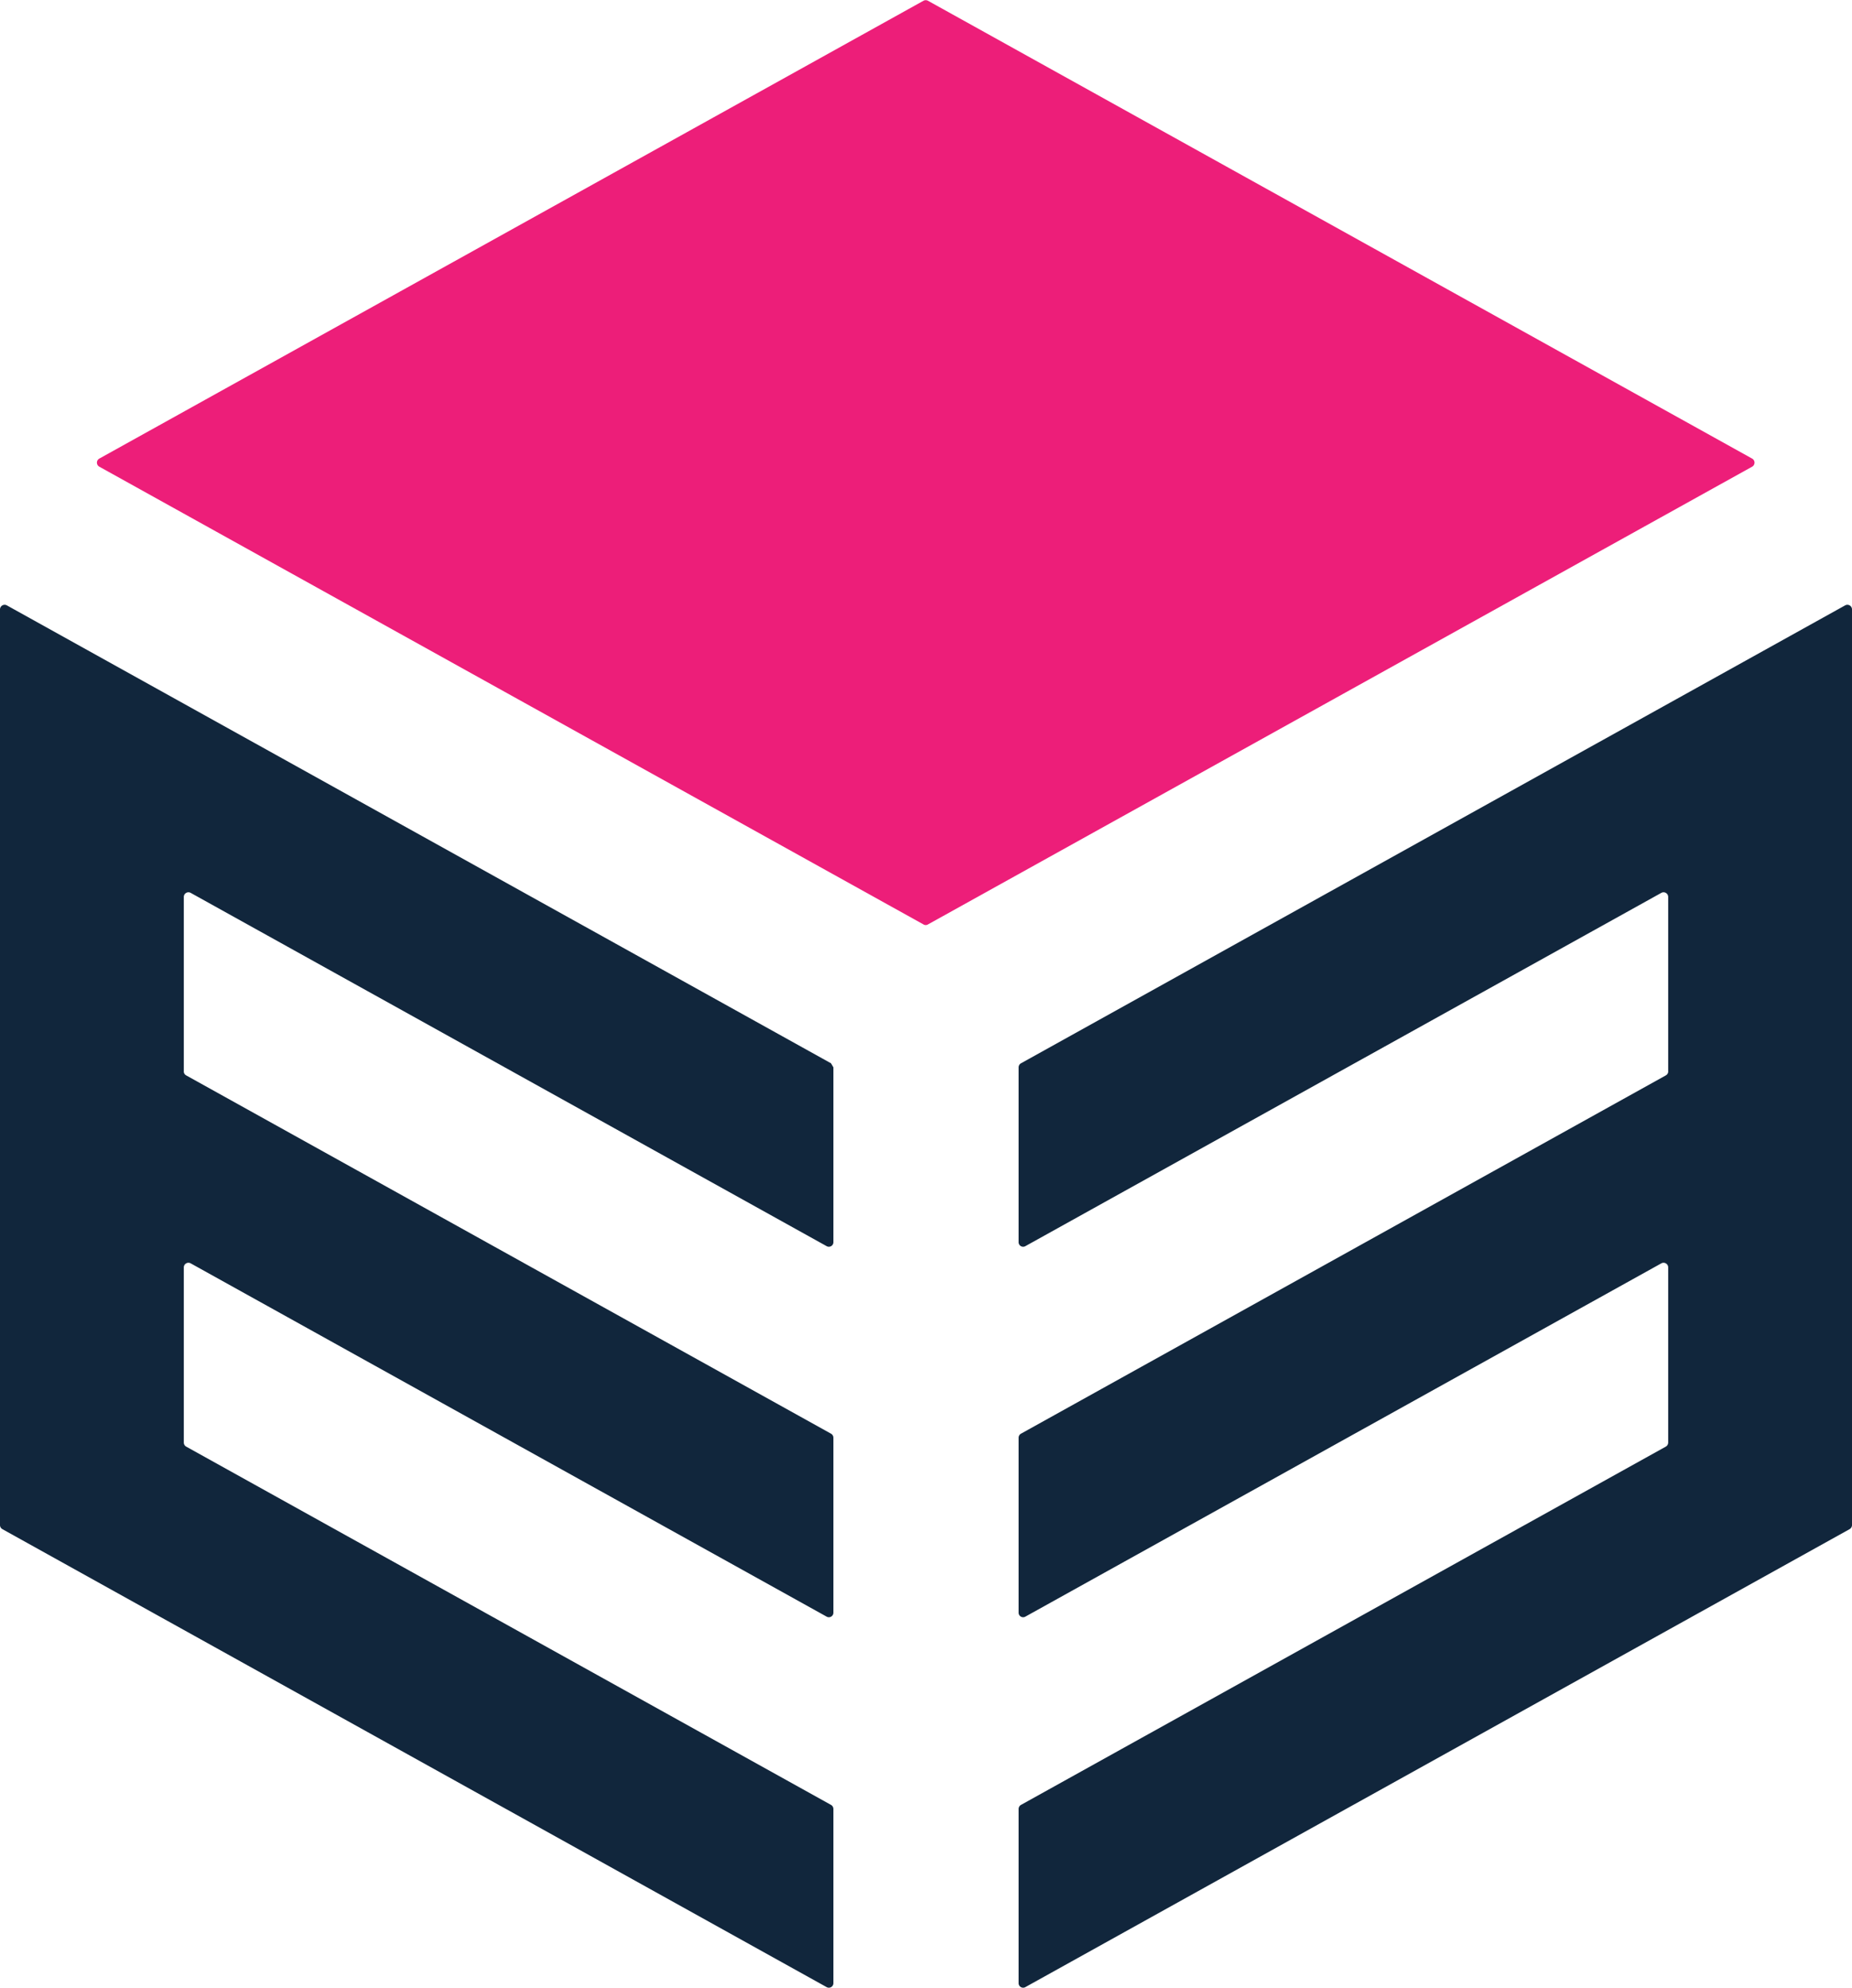 <svg id="Logo-Horizontal" version="1.1" sodipodi:docname="SVG-Eyecademy-Logo.svg" inkscape:version="1.1.1 (3bf5ae0d25, 2021-09-20)" xmlns:inkscape="http://www.inkscape.org/namespaces/inkscape" xmlns:sodipodi="http://sodipodi.sourceforge.net/DTD/sodipodi-0.dtd" xmlns="http://www.w3.org/2000/svg" xmlns:svg="http://www.w3.org/2000/svg" viewBox="0 -0.02 200 214.62">
  <sodipodi:namedview id="namedview51" pagecolor="#505050" bordercolor="#eeeeee" borderopacity="1" inkscape:pageshadow="0" inkscape:pageopacity="0" inkscape:pagecheckerboard="0" showgrid="false" inkscape:zoom="0.95922049" inkscape:cx="963.80344" inkscape:cy="106.8576" inkscape:window-width="1920" inkscape:window-height="1017" inkscape:window-x="1358" inkscape:window-y="-8" inkscape:window-maximized="1" inkscape:current-layer="Logo-Horizontal"/>
  <defs id="defs33">
    <style id="style31">.cls-1{fill:#11263c;}.cls-2{fill:#ed1e79;}</style>
  </defs>
  <g id="LEFT-icon-final_w_edge_round_0.5" data-name="LEFT-icon-final w/ edge round 0.5">
    <path id="E-left" class="cls-1" d="M320.11,601l69.63,38.68a.51.51,0,0,1,.26.44V659a.49.49,0,0,1-.74.43l-68.67-38.14a.5.5,0,0,0-.74.44v18.91a.51.51,0,0,0,.26.44l69.63,38.68a.51.51,0,0,1,.26.44V699a.49.49,0,0,1-.74.43l-89-49.44a.51.51,0,0,1-.26-.44V550.69a.5.5,0,0,1,.74-.44l89,49.44.26.44V619a.49.49,0,0,1-.74.43l-68.67-38.14a.5.5,0,0,0-.74.44v18.91A.51.51,0,0,0,320.11,601Z" transform="translate(-300 -484.91)"/>
    <path id="E-right" class="cls-1" d="M479.89,601l-69.63,38.68a.51.51,0,0,0-.26.44V659a.49.49,0,0,0,.74.43l68.67-38.14a.5.5,0,0,1,.74.44v18.91a.51.51,0,0,1-.26.44l-69.63,38.68a.51.51,0,0,0-.26.44V699a.49.49,0,0,0,.74.43l89-49.44a.51.51,0,0,0,.26-.44V550.69a.5.5,0,0,0-.74-.44l-89,49.44a.51.51,0,0,0-.26.44V619a.49.49,0,0,0,.74.43l68.67-38.14a.5.5,0,0,1,.74.44v18.91A.51.51,0,0,1,479.89,601Z" transform="translate(-300 -484.91)"/>
    <path id="top" class="cls-2" d="M489.21,535.28l-89,49.42a.46.46,0,0,1-.48,0l-89-49.42a.5.5,0,0,1,0-.88l89-49.43a.51.51,0,0,1,.48,0l89,49.43A.5.5,0,0,1,489.21,535.28Z" transform="translate(-300 -484.91)"/>
  </g>
</svg>